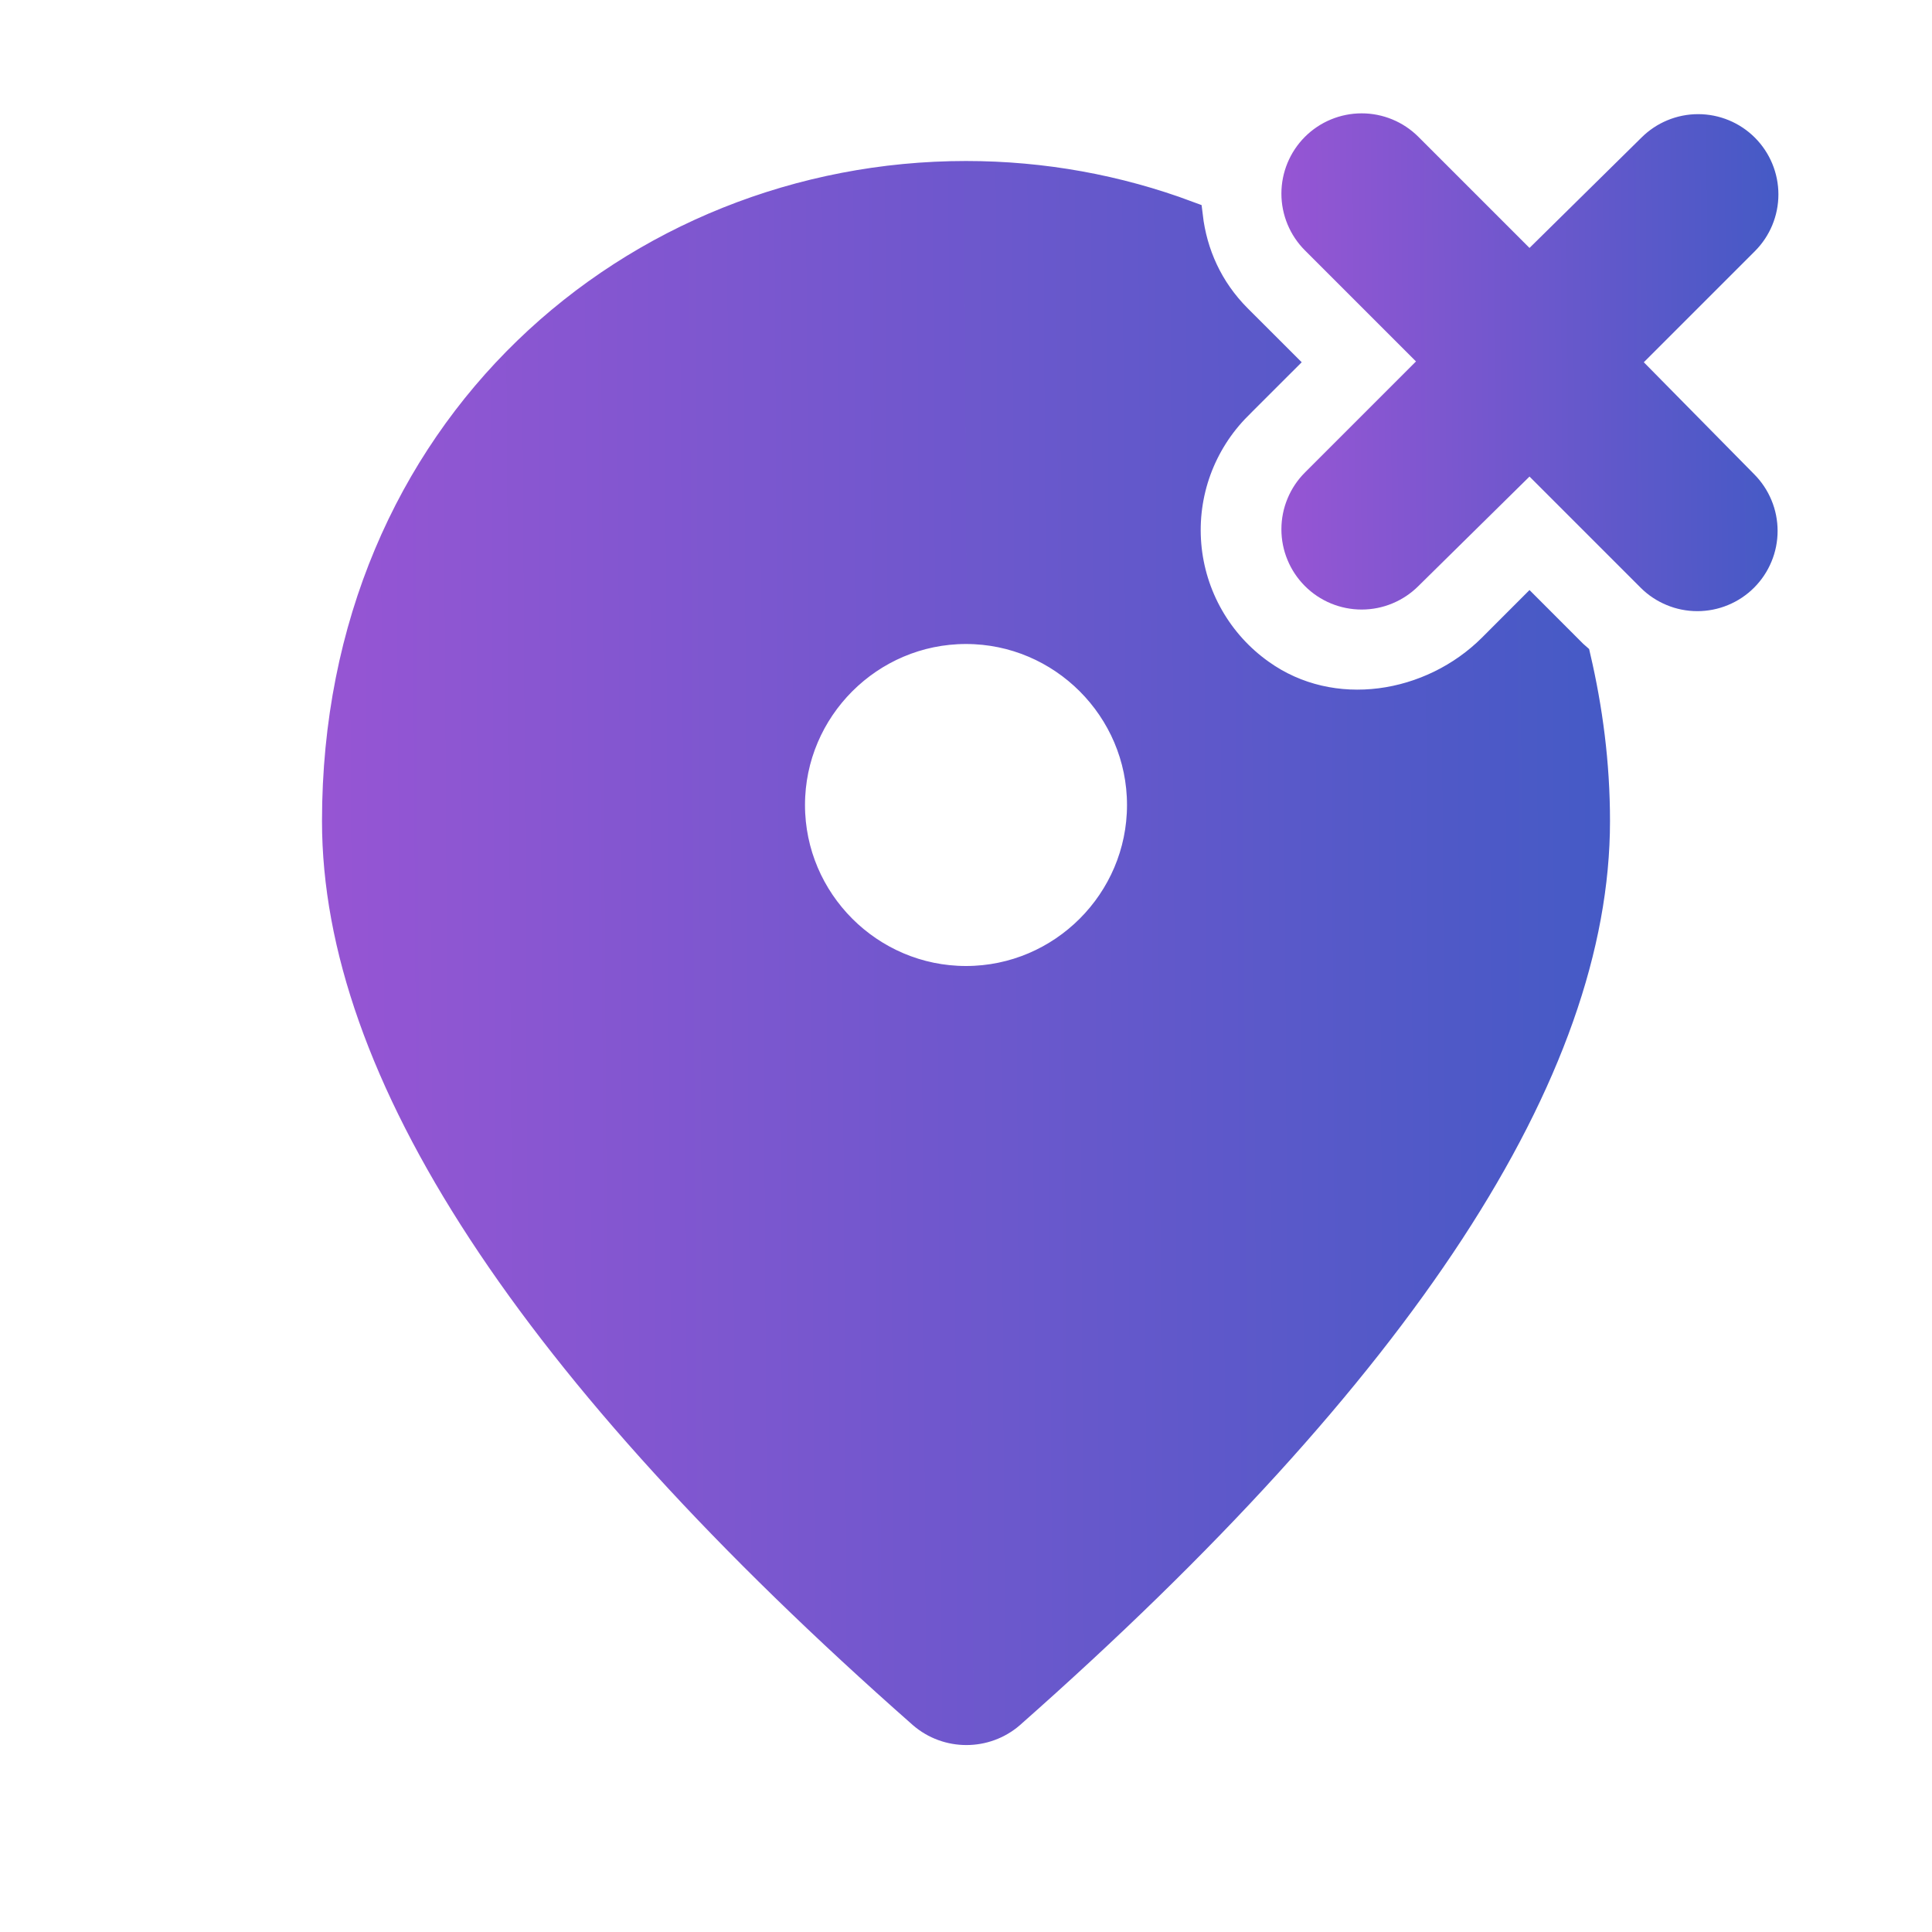 <svg width="60" height="60" viewBox="0 0 60 60" fill="none" xmlns="http://www.w3.org/2000/svg">
<path d="M51.05 11.25L54.5 7.8C54.967 7.333 55.23 6.699 55.23 6.038C55.23 5.377 54.967 4.743 54.5 4.275C54.033 3.808 53.399 3.545 52.737 3.545C52.076 3.545 51.442 3.808 50.975 4.275L47.5 7.7L44.05 4.25C43.583 3.783 42.949 3.52 42.288 3.52C41.626 3.52 40.992 3.783 40.525 4.25C40.058 4.718 39.795 5.352 39.795 6.013C39.795 6.674 40.058 7.308 40.525 7.775L43.975 11.225L40.525 14.675C40.294 14.906 40.11 15.181 39.985 15.484C39.859 15.786 39.795 16.11 39.795 16.438C39.795 16.765 39.859 17.089 39.985 17.391C40.11 17.694 40.294 17.969 40.525 18.2C40.992 18.668 41.626 18.93 42.288 18.93C42.615 18.93 42.939 18.866 43.241 18.74C43.544 18.615 43.819 18.431 44.05 18.2L47.5 14.8L50.95 18.25C51.181 18.482 51.456 18.665 51.759 18.79C52.061 18.916 52.385 18.98 52.712 18.98C53.04 18.98 53.364 18.916 53.666 18.79C53.969 18.665 54.244 18.482 54.475 18.25C54.706 18.019 54.89 17.744 55.015 17.441C55.141 17.139 55.205 16.815 55.205 16.488C55.205 16.16 55.141 15.836 55.015 15.534C54.89 15.231 54.706 14.957 54.475 14.725L51.05 11.25Z" fill="url(#paint0_linear_3790_15467)"/>
<path d="M46.379 20.154L47.5 19.032L48.821 20.354C48.848 20.38 48.877 20.405 48.901 20.426C49.272 22.021 49.5 23.705 49.5 25.5C49.5 29.346 48.018 33.576 44.994 38.205C41.971 42.832 37.425 47.829 31.346 53.199C30.584 53.859 29.441 53.859 28.679 53.199C22.587 47.829 18.035 42.832 15.009 38.205C11.982 33.576 10.5 29.346 10.5 25.5C10.5 13.341 19.761 5.5 30 5.5C32.382 5.5 34.695 5.925 36.856 6.731C36.995 7.9 37.487 9.019 38.396 9.929L39.718 11.25L38.396 12.571L38.396 12.572C37.83 13.14 37.396 13.824 37.121 14.576C36.847 15.329 36.741 16.133 36.809 16.931C36.877 17.729 37.118 18.503 37.516 19.198C37.913 19.893 38.457 20.494 39.11 20.957C41.364 22.571 44.484 22.048 46.379 20.154ZM24.5 25C24.5 28.026 26.974 30.5 30 30.5C33.026 30.5 35.5 28.026 35.5 25C35.5 21.974 33.026 19.5 30 19.5C26.974 19.5 24.5 21.974 24.5 25Z" fill="url(#paint1_linear_3790_15467)" stroke="url(#paint2_linear_3790_15467)"/>
<defs>
<linearGradient id="paint0_linear_3790_15467" x1="39.359" y1="18.967" x2="55.852" y2="18.841" gradientUnits="userSpaceOnUse">
<stop stop-color="#9955D4"/>
<stop offset="1" stop-color="#425AC5"/>
</linearGradient>
<linearGradient id="paint1_linear_3790_15467" x1="8.869" y1="54.152" x2="51.612" y2="53.886" gradientUnits="userSpaceOnUse">
<stop stop-color="#9955D4"/>
<stop offset="1" stop-color="#425AC5"/>
</linearGradient>
<linearGradient id="paint2_linear_3790_15467" x1="8.869" y1="54.152" x2="51.612" y2="53.886" gradientUnits="userSpaceOnUse">
<stop stop-color="#9955D4"/>
<stop offset="1" stop-color="#425AC5"/>
</linearGradient>
</defs>
</svg>
